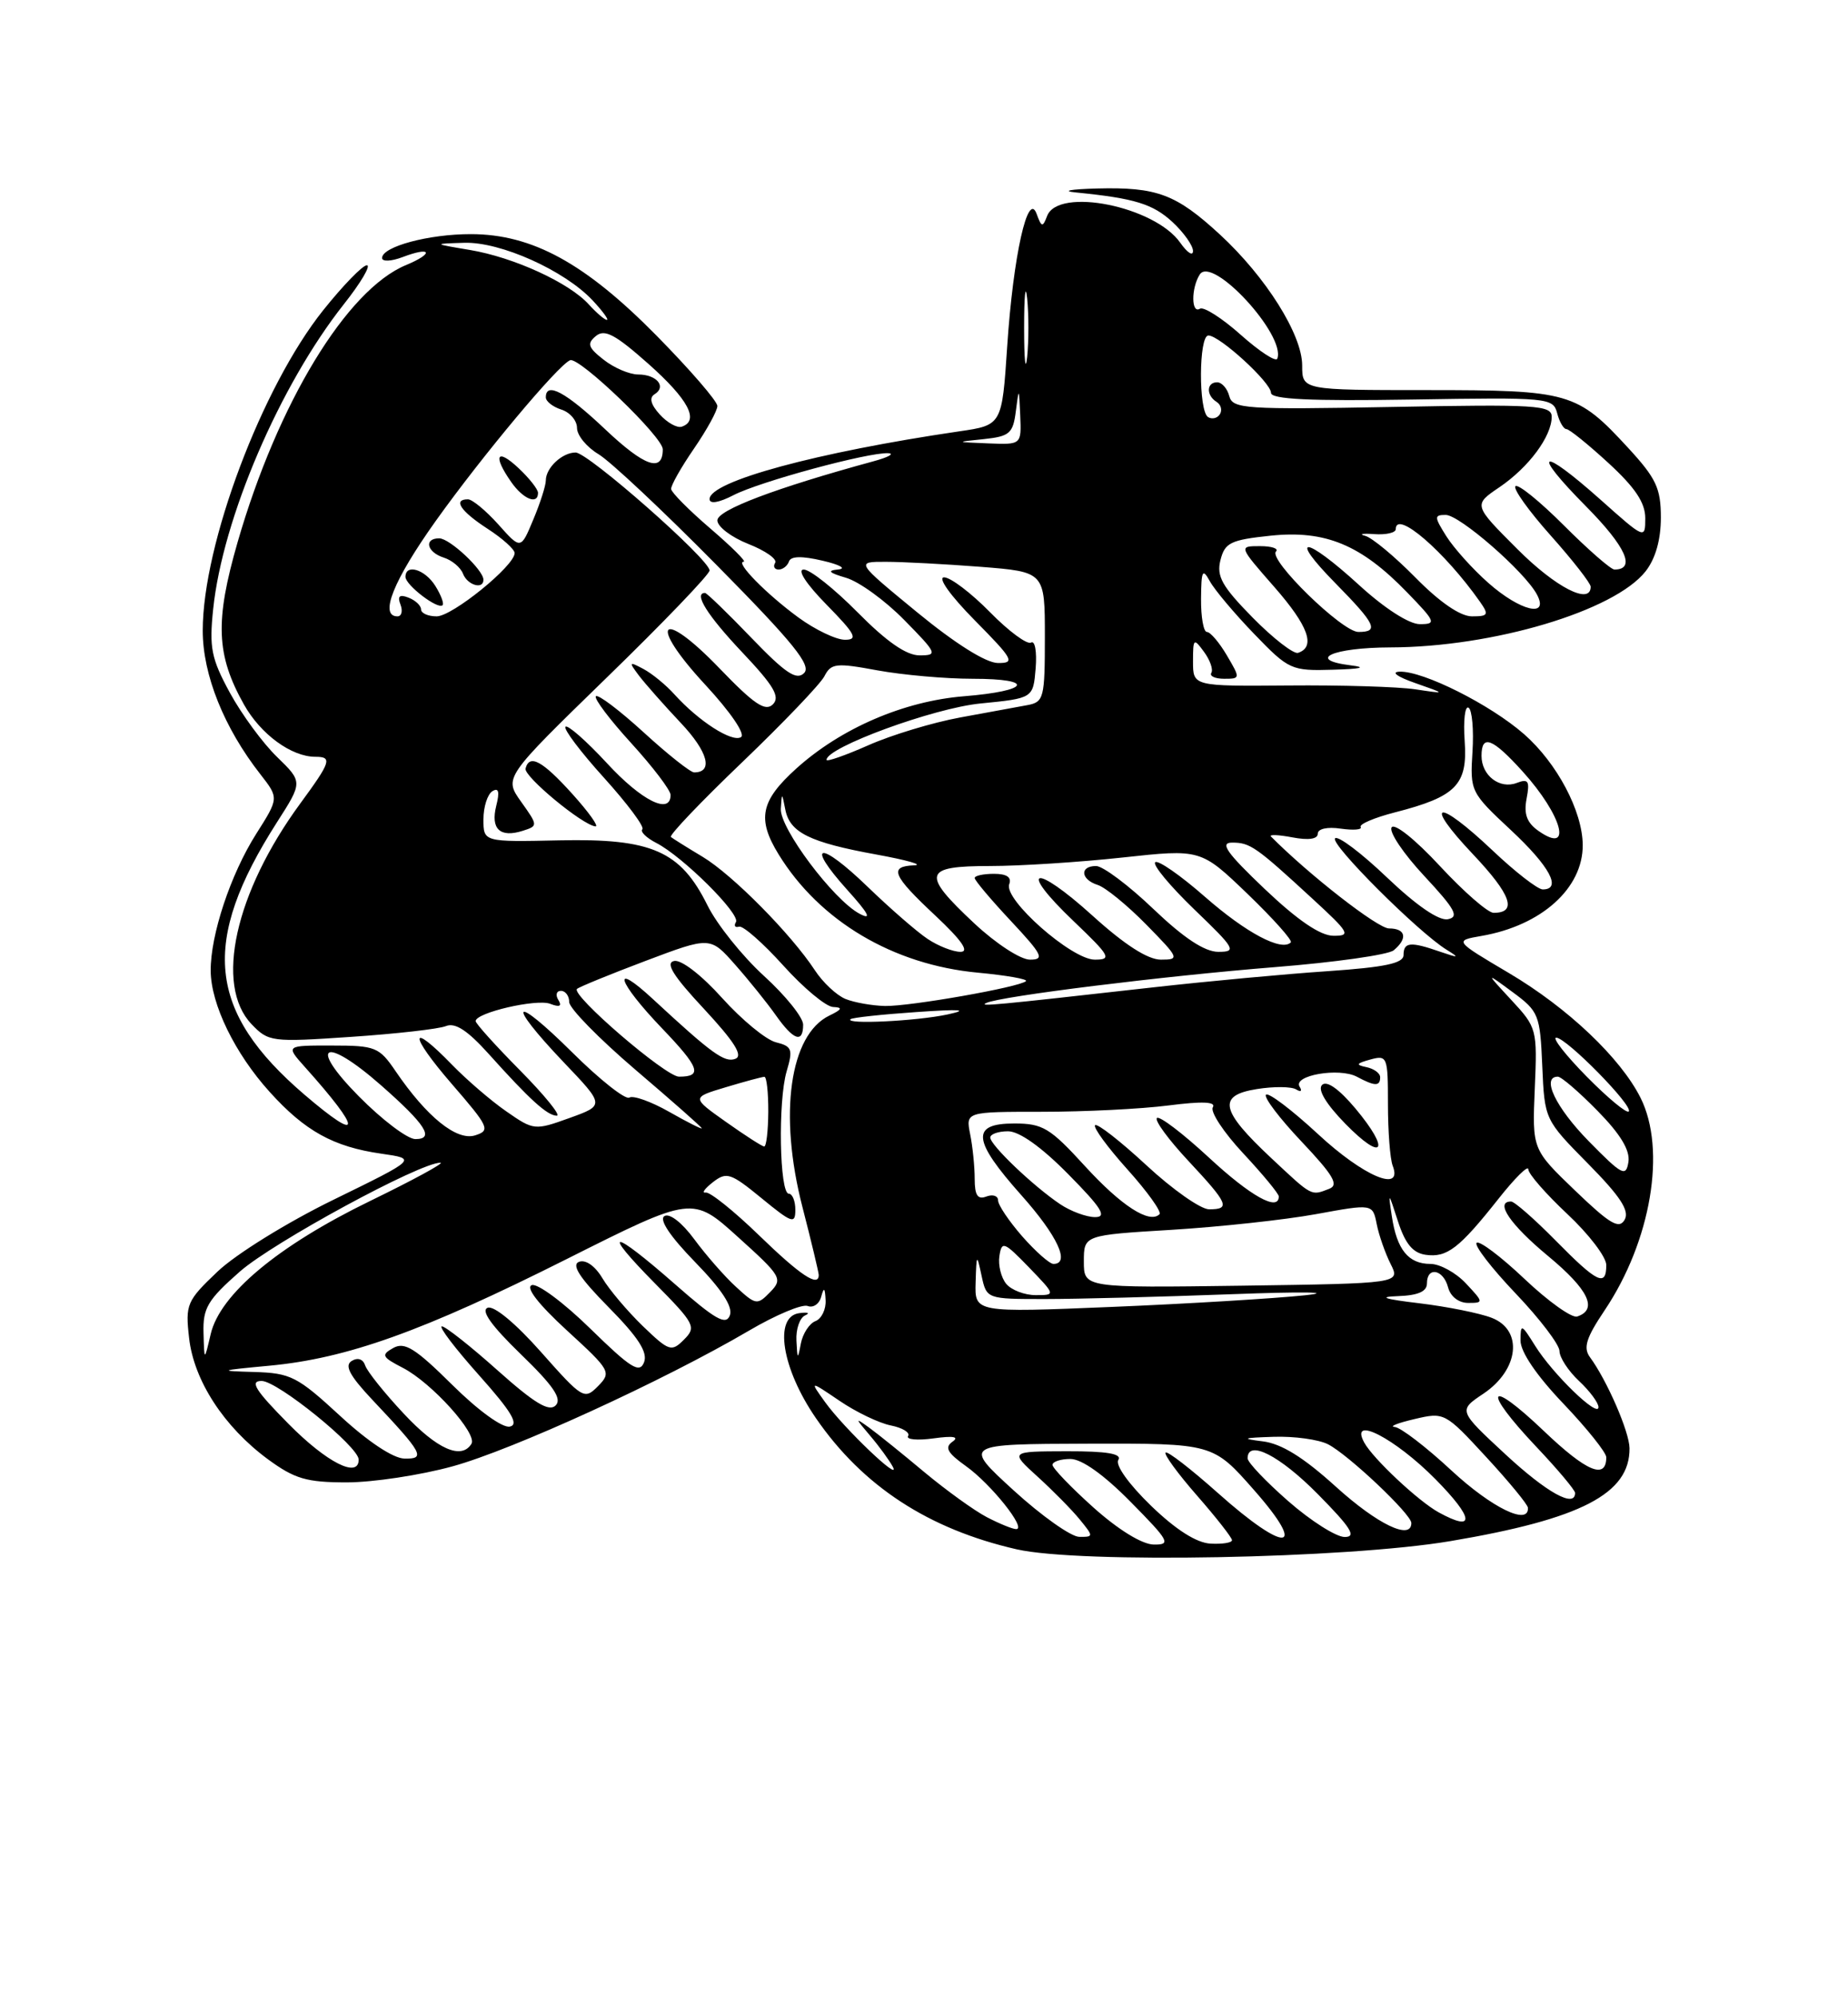 <?xml version="1.0" encoding="UTF-8" standalone="no"?>
<!DOCTYPE svg PUBLIC "-//W3C//DTD SVG 1.1//EN" "http://www.w3.org/Graphics/SVG/1.1/DTD/svg11.dtd" >
<svg xmlns="http://www.w3.org/2000/svg" xmlns:xlink="http://www.w3.org/1999/xlink" version="1.1" viewBox="0 0 237 256">
 <g >
 <path fill="currentColor"
d=" M 186.00 197.53 C 202.78 194.70 209.04 191.45 208.98 185.62 C 208.96 183.52 206.09 176.92 203.91 173.96 C 203.02 172.75 203.41 171.49 205.78 167.96 C 211.75 159.07 213.73 147.35 210.39 140.70 C 207.81 135.58 201.05 129.17 193.50 124.71 C 186.50 120.57 186.50 120.57 190.00 119.96 C 197.70 118.63 203.02 113.84 202.98 108.29 C 202.94 103.96 199.69 97.82 195.47 94.11 C 191.15 90.32 182.53 85.99 179.50 86.09 C 178.34 86.13 179.18 86.74 181.50 87.55 C 185.50 88.95 185.50 88.95 181.50 88.35 C 179.30 88.02 171.99 87.80 165.25 87.86 C 153.00 87.96 153.00 87.96 153.00 84.79 C 153.00 81.81 153.09 81.74 154.41 83.55 C 155.19 84.61 155.61 85.82 155.35 86.24 C 155.09 86.66 155.83 87.00 157.00 87.00 C 159.08 87.00 159.08 86.95 157.34 84.00 C 156.37 82.35 155.22 81.00 154.78 81.00 C 154.35 81.00 154.01 79.09 154.03 76.75 C 154.06 73.11 154.22 72.79 155.16 74.50 C 155.76 75.60 158.32 78.64 160.84 81.25 C 165.29 85.86 165.59 86.00 170.96 85.84 C 174.56 85.74 175.36 85.54 173.23 85.28 C 167.44 84.56 170.89 83.00 178.31 82.98 C 191.48 82.95 207.04 78.31 211.04 73.23 C 212.31 71.61 213.00 69.19 213.00 66.34 C 213.00 62.58 212.40 61.31 208.80 57.40 C 202.24 50.28 201.26 50.00 183.05 50.00 C 167.00 50.00 167.00 50.00 167.00 46.84 C 167.00 42.89 162.35 35.50 156.44 30.05 C 150.82 24.88 148.38 23.96 140.68 24.16 C 137.27 24.25 136.07 24.48 138.00 24.67 C 145.54 25.42 147.85 26.14 150.38 28.47 C 151.82 29.81 153.00 31.48 153.00 32.17 C 153.00 32.87 152.27 32.40 151.37 31.12 C 148.10 26.44 135.72 23.95 134.29 27.68 C 133.72 29.17 133.58 29.15 132.95 27.43 C 131.83 24.33 129.94 32.79 129.17 44.39 C 128.50 54.49 128.50 54.49 123.00 55.29 C 104.74 57.97 91.00 61.70 91.00 63.97 C 91.00 64.63 92.19 64.44 94.06 63.47 C 97.42 61.73 111.38 57.95 113.91 58.09 C 114.78 58.14 113.92 58.61 112.00 59.13 C 99.46 62.55 92.00 65.37 92.00 66.70 C 92.00 67.50 93.79 68.86 95.97 69.72 C 98.16 70.58 99.71 71.67 99.41 72.14 C 99.12 72.61 99.32 73.00 99.86 73.00 C 100.39 73.00 100.99 72.53 101.18 71.97 C 101.41 71.27 102.84 71.24 105.51 71.87 C 107.71 72.38 108.60 72.88 107.50 72.99 C 106.02 73.13 106.29 73.41 108.51 74.06 C 110.16 74.54 113.52 76.97 115.97 79.47 C 120.20 83.77 120.29 84.00 117.92 84.00 C 116.23 84.00 113.70 82.24 110.00 78.50 C 107.01 75.48 103.90 73.00 103.08 73.00 C 102.19 73.00 103.37 74.82 106.00 77.50 C 109.71 81.28 110.09 82.00 108.36 82.00 C 107.23 82.00 104.55 80.72 102.40 79.15 C 98.27 76.13 94.22 72.00 95.38 72.00 C 95.76 72.00 93.84 70.09 91.11 67.75 C 88.38 65.41 86.11 63.13 86.07 62.68 C 86.03 62.23 87.35 59.90 89.00 57.50 C 90.65 55.10 92.00 52.64 92.00 52.04 C 92.00 51.43 88.49 47.37 84.19 43.01 C 75.05 33.74 68.26 30.02 60.40 30.01 C 54.99 30.00 49.00 31.61 49.00 33.07 C 49.00 33.56 50.19 33.50 51.64 32.95 C 55.34 31.54 55.72 32.46 52.06 33.98 C 44.46 37.13 35.62 51.67 30.47 69.50 C 27.55 79.62 27.72 83.94 31.28 90.29 C 33.43 94.12 37.37 97.00 40.45 97.00 C 42.64 97.00 42.44 97.63 38.52 102.97 C 30.13 114.40 27.50 126.27 32.25 131.26 C 34.43 133.54 34.82 133.59 45.00 132.90 C 50.78 132.51 56.26 131.89 57.18 131.52 C 58.38 131.03 59.96 132.07 62.68 135.09 C 67.95 140.96 70.20 143.00 71.41 143.00 C 71.97 143.00 69.86 140.40 66.72 137.22 C 63.57 134.04 61.00 131.19 61.00 130.88 C 61.00 129.80 68.81 127.99 70.56 128.66 C 71.77 129.13 72.10 128.97 71.61 128.17 C 71.21 127.53 71.36 127.00 71.94 127.00 C 72.52 127.00 73.00 127.65 73.00 128.44 C 73.00 129.23 76.83 133.13 81.50 137.12 C 86.17 141.10 90.00 144.47 90.00 144.62 C 90.00 144.76 88.11 143.81 85.81 142.50 C 83.50 141.19 81.21 140.37 80.71 140.68 C 80.21 140.99 76.92 138.39 73.40 134.90 C 65.71 127.28 64.80 128.28 72.28 136.14 C 77.56 141.67 77.56 141.67 73.03 143.30 C 68.59 144.90 68.44 144.89 64.95 142.46 C 62.99 141.11 59.87 138.42 58.00 136.50 C 52.44 130.77 52.40 132.53 57.93 138.92 C 62.73 144.46 62.92 144.89 60.94 145.52 C 58.58 146.27 54.74 143.17 50.75 137.32 C 48.63 134.20 48.16 134.01 42.56 134.01 C 36.63 134.00 36.63 134.00 39.09 136.75 C 46.49 145.00 46.47 146.66 39.05 140.31 C 26.59 129.64 25.69 120.77 35.51 105.41 C 38.83 100.23 38.83 100.23 35.53 97.02 C 33.71 95.26 30.99 91.56 29.48 88.79 C 27.09 84.40 26.82 83.02 27.34 78.05 C 28.55 66.46 35.86 49.41 44.10 38.99 C 46.27 36.25 47.60 34.00 47.05 34.00 C 46.50 34.00 43.99 36.59 41.46 39.75 C 33.58 49.61 26.00 69.75 26.00 80.83 C 26.00 86.49 28.73 93.29 33.40 99.25 C 35.77 102.29 35.77 102.29 32.85 106.89 C 29.57 112.07 26.99 119.83 27.02 124.43 C 27.05 128.72 30.12 135.02 34.58 139.95 C 39.11 144.97 42.76 146.99 48.90 147.87 C 53.50 148.53 53.50 148.53 42.80 153.76 C 36.83 156.67 30.25 160.75 27.91 162.97 C 23.95 166.73 23.76 167.18 24.25 171.49 C 24.86 176.95 28.73 182.89 34.35 187.03 C 37.79 189.55 39.30 190.00 44.47 190.00 C 47.81 190.00 53.91 189.08 58.02 187.95 C 65.72 185.84 85.05 177.00 96.06 170.55 C 99.48 168.54 102.87 167.12 103.58 167.39 C 104.29 167.67 105.08 167.13 105.32 166.19 C 105.66 164.93 105.80 165.04 105.88 166.64 C 105.95 167.82 105.36 169.03 104.58 169.33 C 103.80 169.63 102.96 170.92 102.71 172.19 C 102.31 174.31 102.26 174.28 102.14 171.83 C 102.06 170.37 102.56 168.91 103.25 168.60 C 103.94 168.29 103.60 168.16 102.50 168.31 C 99.20 168.75 100.25 175.40 104.64 181.77 C 110.64 190.49 119.09 196.00 130.39 198.58 C 138.47 200.42 172.67 199.78 186.00 197.53 Z  M 140.23 193.22 C 137.33 190.62 134.97 188.16 134.98 187.75 C 134.99 187.34 136.03 187.00 137.28 187.00 C 138.73 187.00 141.57 189.02 145.00 192.50 C 149.96 197.52 150.22 198.00 147.97 197.97 C 146.47 197.95 143.43 196.08 140.23 193.22 Z  M 147.61 192.99 C 144.79 190.26 143.01 187.79 143.42 187.13 C 143.92 186.33 142.00 186.00 136.81 186.01 C 129.50 186.03 129.50 186.03 133.06 189.26 C 135.02 191.04 137.46 193.51 138.47 194.75 C 140.26 196.94 140.26 197.00 138.40 196.98 C 137.36 196.97 133.57 194.29 130.00 191.03 C 123.50 185.09 123.50 185.09 139.53 185.04 C 155.56 185.00 155.56 185.00 160.84 191.00 C 167.82 198.93 164.94 199.16 156.20 191.37 C 152.74 188.29 149.72 185.95 149.48 186.18 C 149.25 186.41 151.07 188.90 153.53 191.71 C 155.99 194.52 158.00 197.09 158.00 197.41 C 158.00 197.74 156.76 197.93 155.25 197.85 C 153.45 197.76 150.80 196.07 147.61 192.99 Z  M 165.23 192.42 C 162.35 189.90 160.00 187.43 160.00 186.92 C 160.00 184.46 164.11 186.55 169.00 191.50 C 173.27 195.82 174.01 197.00 172.45 197.00 C 171.36 197.00 168.11 194.94 165.23 192.42 Z  M 126.56 194.46 C 124.95 193.62 121.35 191.02 118.56 188.70 C 115.78 186.37 112.60 183.81 111.50 183.01 C 109.62 181.65 109.63 181.71 111.60 184.03 C 112.76 185.39 114.06 187.18 114.50 188.00 C 115.63 190.13 108.23 183.07 105.82 179.72 C 103.82 176.94 103.82 176.94 107.66 179.54 C 109.77 180.98 112.73 182.40 114.23 182.70 C 115.74 183.00 116.74 183.61 116.46 184.06 C 116.18 184.51 117.65 184.65 119.73 184.36 C 122.26 184.01 123.06 184.15 122.16 184.78 C 121.11 185.52 121.49 186.21 123.87 187.91 C 127.08 190.19 131.72 196.00 130.32 195.99 C 129.87 195.99 128.18 195.30 126.56 194.46 Z  M 171.35 190.58 C 167.15 186.77 164.33 185.03 161.93 184.74 C 159.12 184.39 159.36 184.29 163.32 184.16 C 165.96 184.07 169.11 184.50 170.32 185.12 C 172.92 186.45 181.00 194.08 181.00 195.21 C 181.00 197.47 176.67 195.39 171.35 190.58 Z  M 184.50 193.84 C 181.90 192.41 176.08 186.95 174.96 184.90 C 173.00 181.30 178.90 184.34 184.09 189.59 C 189.05 194.61 189.23 196.44 184.50 193.84 Z  M 186.17 188.50 C 182.91 185.47 179.62 182.95 178.87 182.90 C 178.11 182.84 179.25 182.39 181.39 181.89 C 185.23 180.98 185.33 181.04 190.59 186.74 C 193.52 189.91 195.93 192.84 195.95 193.25 C 196.10 195.59 191.34 193.28 186.17 188.50 Z  M 193.06 186.40 C 187.01 180.79 187.01 180.79 190.26 178.62 C 194.81 175.56 195.36 170.48 191.31 168.91 C 189.77 168.31 185.57 167.47 182.00 167.04 C 177.53 166.51 176.67 166.22 179.25 166.13 C 181.86 166.04 183.00 165.54 183.00 164.50 C 183.00 162.29 185.10 162.68 185.71 165.00 C 186.02 166.18 187.07 167.00 188.29 167.00 C 190.29 167.00 190.28 166.93 188.00 164.50 C 186.71 163.12 184.66 162.00 183.45 162.00 C 180.63 162.00 179.14 160.18 178.50 155.90 C 178.01 152.70 178.06 152.74 179.27 156.50 C 180.21 159.41 181.18 160.59 182.83 160.83 C 185.57 161.22 187.13 160.02 192.17 153.66 C 194.27 151.00 196.00 149.29 196.00 149.87 C 196.00 150.45 198.25 153.02 201.00 155.60 C 203.75 158.17 206.00 161.11 206.00 162.14 C 206.00 164.99 204.85 164.43 199.50 159.00 C 196.79 156.25 194.22 154.00 193.79 154.00 C 191.66 154.00 193.66 156.95 198.55 161.00 C 203.73 165.29 204.96 167.85 202.27 168.74 C 201.59 168.97 198.55 166.80 195.51 163.92 C 192.47 161.04 189.70 158.96 189.37 159.30 C 189.04 159.63 191.29 162.55 194.38 165.79 C 197.47 169.03 200.00 172.35 200.00 173.17 C 200.00 173.98 201.12 175.71 202.50 177.00 C 203.88 178.29 205.00 179.80 205.00 180.36 C 205.00 181.79 199.12 176.10 196.88 172.50 C 195.11 169.67 195.01 169.63 195.00 171.82 C 195.00 173.28 197.06 176.31 200.50 179.91 C 203.53 183.09 206.00 186.18 206.00 186.78 C 206.00 189.70 203.46 188.63 197.99 183.41 C 190.74 176.50 190.00 178.00 197.00 185.41 C 199.75 188.31 202.00 190.99 202.00 191.35 C 202.00 193.33 198.40 191.34 193.06 186.40 Z  M 37.00 182.50 C 32.73 178.18 31.99 177.00 33.55 177.00 C 35.59 177.00 46.00 185.43 46.00 187.08 C 46.00 189.54 41.89 187.45 37.00 182.50 Z  M 43.59 181.45 C 38.14 176.43 37.28 175.99 32.59 175.85 C 27.92 175.72 28.07 175.65 34.50 175.05 C 44.52 174.12 54.23 170.64 72.65 161.39 C 88.81 153.28 88.81 153.28 94.65 158.56 C 100.22 163.58 100.42 163.92 98.77 165.61 C 97.12 167.31 96.93 167.28 94.39 164.94 C 92.92 163.60 90.52 160.85 89.04 158.84 C 87.47 156.71 85.87 155.46 85.21 155.87 C 84.49 156.31 85.93 158.46 89.15 161.77 C 92.59 165.30 94.02 167.50 93.60 168.60 C 93.10 169.91 91.73 169.13 86.58 164.61 C 78.41 157.44 76.96 157.37 84.00 164.50 C 89.12 169.68 89.33 170.10 87.72 171.70 C 86.12 173.31 85.81 173.21 82.43 169.96 C 80.46 168.05 78.13 165.30 77.26 163.84 C 76.32 162.26 75.11 161.41 74.26 161.73 C 73.25 162.12 74.34 163.79 78.06 167.56 C 81.86 171.41 83.09 173.32 82.60 174.60 C 82.03 176.08 80.91 175.38 75.71 170.30 C 72.30 166.96 68.91 164.45 68.20 164.72 C 67.38 165.02 69.06 167.18 72.70 170.52 C 78.30 175.65 78.44 175.89 76.69 177.67 C 74.94 179.44 74.71 179.30 69.39 173.30 C 66.14 169.63 63.35 167.31 62.54 167.62 C 61.63 167.97 63.03 169.93 66.79 173.57 C 70.98 177.62 72.11 179.29 71.26 180.14 C 70.41 180.99 68.53 179.85 63.81 175.64 C 60.34 172.54 57.13 170.01 56.67 170.00 C 56.21 170.00 58.35 172.81 61.42 176.25 C 65.61 180.94 66.59 182.59 65.38 182.85 C 64.44 183.05 61.32 180.79 57.99 177.49 C 53.26 172.81 51.90 171.96 50.44 172.77 C 48.84 173.67 48.97 173.93 51.68 175.33 C 55.37 177.24 61.26 183.77 60.46 185.06 C 59.17 187.14 56.04 185.75 51.79 181.20 C 49.32 178.57 47.10 175.79 46.84 175.03 C 46.56 174.19 45.88 173.96 45.10 174.44 C 44.15 175.02 44.85 176.33 47.71 179.37 C 54.24 186.29 54.64 187.01 51.87 186.95 C 50.43 186.93 47.18 184.77 43.59 181.45 Z  M 26.10 170.83 C 26.01 167.66 26.63 166.61 30.75 162.99 C 35.01 159.24 53.96 148.96 56.49 149.03 C 57.05 149.04 52.97 151.26 47.43 153.95 C 35.63 159.69 28.21 165.89 27.02 171.00 C 26.20 174.50 26.20 174.50 26.10 170.83 Z  M 125.12 164.37 C 125.23 160.69 125.27 160.65 125.88 163.50 C 126.53 166.50 126.53 166.50 134.01 166.50 C 138.13 166.50 148.93 166.22 158.00 165.88 C 167.08 165.54 171.29 165.60 167.36 166.02 C 163.44 166.43 152.30 167.11 142.61 167.51 C 125.00 168.24 125.00 168.24 125.12 164.37 Z  M 129.05 164.56 C 128.39 163.76 127.99 162.15 128.17 160.99 C 128.47 159.03 128.76 159.14 131.95 162.43 C 135.39 166.00 135.39 166.00 132.82 166.00 C 131.40 166.00 129.71 165.35 129.05 164.56 Z  M 139.00 161.69 C 139.00 158.31 139.00 158.31 150.25 157.63 C 156.44 157.25 164.77 156.35 168.77 155.62 C 176.04 154.29 176.04 154.29 176.56 156.90 C 176.84 158.33 177.65 160.62 178.34 162.00 C 179.60 164.50 179.60 164.50 159.30 164.79 C 139.00 165.07 139.00 165.07 139.00 161.69 Z  M 97.34 158.33 C 94.13 155.22 91.05 152.75 90.50 152.85 C 89.95 152.95 90.36 152.36 91.42 151.53 C 93.18 150.16 93.70 150.33 97.67 153.58 C 101.57 156.78 102.00 156.93 102.00 155.07 C 102.00 153.93 101.62 153.00 101.16 153.00 C 99.97 153.00 99.76 141.15 100.88 137.33 C 101.72 134.49 101.58 134.11 99.50 133.59 C 98.23 133.27 95.14 130.72 92.62 127.93 C 89.99 125.00 87.38 122.98 86.46 123.17 C 85.29 123.41 86.31 125.06 90.30 129.33 C 94.18 133.51 95.33 135.32 94.31 135.71 C 92.93 136.24 91.31 135.07 83.75 128.07 C 78.30 123.02 79.15 125.80 84.89 131.79 C 89.73 136.84 90.14 138.00 87.08 138.00 C 85.37 138.00 73.17 127.51 74.00 126.75 C 74.28 126.50 78.23 124.88 82.79 123.16 C 91.09 120.03 91.09 120.03 94.29 123.66 C 96.06 125.66 98.40 128.57 99.50 130.13 C 101.77 133.35 103.00 133.77 103.00 131.33 C 103.00 130.41 100.74 127.60 97.97 125.08 C 95.21 122.56 91.94 118.49 90.72 116.02 C 87.27 109.07 83.59 107.45 71.75 107.71 C 62.00 107.92 62.00 107.92 62.00 105.02 C 62.00 103.42 62.52 101.80 63.15 101.41 C 63.95 100.91 64.10 101.48 63.64 103.29 C 62.90 106.25 64.12 107.41 67.03 106.49 C 69.01 105.86 69.01 105.82 66.83 102.76 C 64.63 99.67 64.63 99.67 77.81 86.85 C 85.07 79.80 91.00 73.62 91.00 73.12 C 91.00 71.71 75.42 58.00 73.82 58.00 C 72.10 58.00 70.00 59.96 70.00 61.58 C 70.00 62.23 69.28 64.49 68.39 66.60 C 66.79 70.45 66.79 70.45 63.91 67.22 C 62.32 65.45 60.57 64.00 60.01 64.00 C 58.05 64.00 59.06 65.52 62.51 67.76 C 64.43 69.00 66.00 70.41 66.00 70.89 C 66.00 72.52 58.01 79.00 56.00 79.00 C 54.90 79.00 54.00 78.60 54.00 78.11 C 54.00 77.62 53.27 76.94 52.39 76.60 C 51.24 76.15 50.94 76.41 51.36 77.49 C 51.68 78.32 51.50 79.00 50.97 79.00 C 48.60 79.00 50.45 74.39 55.89 66.76 C 61.86 58.40 71.59 46.77 73.12 46.17 C 74.29 45.72 85.00 56.00 85.00 57.59 C 85.00 60.61 82.67 59.80 77.65 55.06 C 72.58 50.26 70.00 48.87 70.00 50.93 C 70.00 51.45 70.90 52.15 72.00 52.50 C 73.10 52.85 74.00 53.91 74.00 54.85 C 74.00 55.80 75.24 57.31 76.75 58.21 C 78.26 59.11 85.09 65.52 91.93 72.45 C 101.78 82.42 104.10 85.30 103.12 86.27 C 102.15 87.24 100.74 86.30 96.36 81.75 C 93.32 78.59 90.64 76.00 90.42 76.00 C 88.91 76.00 90.71 78.87 95.17 83.59 C 99.25 87.90 100.08 89.31 99.12 90.28 C 98.15 91.24 96.71 90.27 92.30 85.69 C 84.68 77.77 82.98 79.71 90.47 87.79 C 93.69 91.27 95.63 94.11 95.03 94.48 C 93.88 95.19 89.62 92.45 86.51 89.02 C 85.42 87.80 83.62 86.33 82.51 85.74 C 80.65 84.75 80.61 84.82 81.94 86.59 C 82.74 87.64 85.15 90.37 87.31 92.66 C 90.80 96.35 91.51 99.00 89.02 99.00 C 88.55 99.00 85.63 96.69 82.55 93.87 C 79.46 91.05 76.70 88.96 76.42 89.24 C 76.15 89.52 78.19 92.23 80.96 95.26 C 83.73 98.30 86.00 101.28 86.00 101.89 C 86.00 104.49 82.28 102.64 77.83 97.81 C 75.19 94.96 72.80 92.86 72.52 93.15 C 72.24 93.43 74.46 96.38 77.47 99.70 C 80.47 103.02 82.68 105.98 82.38 106.29 C 82.08 106.59 82.88 107.38 84.16 108.04 C 87.55 109.77 95.01 117.18 94.38 118.19 C 94.09 118.66 94.27 118.93 94.78 118.77 C 95.29 118.62 97.84 120.86 100.45 123.75 C 103.05 126.64 105.93 129.03 106.84 129.07 C 108.11 129.12 108.00 129.38 106.36 130.17 C 101.28 132.63 99.84 142.78 102.90 154.67 C 104.06 159.16 105.00 163.10 105.00 163.42 C 105.00 165.04 102.63 163.46 97.34 158.33 Z  M 73.39 101.75 C 69.56 97.51 67.90 96.61 67.40 98.50 C 67.13 99.49 74.71 105.77 76.37 105.92 C 76.84 105.96 75.50 104.09 73.39 101.75 Z  M 55.83 75.10 C 54.50 72.97 52.00 72.22 52.00 73.94 C 52.00 74.99 56.16 78.17 56.76 77.57 C 56.97 77.37 56.55 76.25 55.83 75.10 Z  M 62.00 74.31 C 62.00 73.06 57.67 69.00 56.33 69.00 C 54.32 69.00 54.74 70.78 56.91 71.47 C 57.96 71.80 59.07 72.73 59.38 73.54 C 59.94 75.00 62.00 75.61 62.00 74.31 Z  M 69.00 63.17 C 69.00 62.72 67.88 61.29 66.50 60.00 C 63.70 57.37 63.17 58.37 65.56 61.78 C 67.10 63.99 69.00 64.75 69.00 63.17 Z  M 131.10 158.47 C 129.40 156.52 128.00 154.45 128.00 153.86 C 128.00 153.27 127.33 153.05 126.50 153.36 C 125.38 153.79 125.00 153.21 125.00 151.09 C 125.00 149.53 124.74 146.96 124.42 145.38 C 123.85 142.50 123.85 142.50 133.68 142.50 C 139.08 142.50 146.36 142.14 149.85 141.69 C 154.21 141.13 155.99 141.21 155.54 141.93 C 155.19 142.50 156.95 145.17 159.45 147.84 C 161.95 150.52 164.00 153.00 164.00 153.35 C 164.00 155.34 160.39 153.33 155.03 148.36 C 151.68 145.26 148.68 142.98 148.37 143.30 C 148.05 143.61 149.87 146.08 152.40 148.79 C 157.54 154.29 157.85 155.00 155.06 155.00 C 153.99 155.00 150.37 152.46 147.03 149.36 C 143.68 146.26 140.72 143.95 140.44 144.22 C 140.17 144.50 142.04 147.05 144.60 149.90 C 147.16 152.75 149.01 155.33 148.70 155.63 C 147.43 156.90 143.80 154.56 139.13 149.45 C 134.66 144.56 133.73 144.00 130.07 144.00 C 124.48 144.00 124.70 146.14 131.00 153.21 C 135.61 158.38 137.30 162.00 135.10 162.00 C 134.61 162.00 132.81 160.41 131.10 158.47 Z  M 202.00 152.60 C 196.50 147.32 196.50 147.32 196.83 139.54 C 197.16 131.92 197.10 131.70 193.83 128.18 C 190.50 124.59 190.50 124.59 194.00 127.17 C 197.34 129.63 197.51 130.06 197.79 136.62 C 198.09 143.49 198.09 143.51 203.65 149.14 C 207.81 153.35 209.00 155.18 208.36 156.33 C 207.65 157.59 206.49 156.91 202.00 152.60 Z  M 135.97 154.35 C 132.55 152.06 127.00 146.78 127.00 145.80 C 127.00 145.36 128.03 145.00 129.28 145.00 C 130.73 145.00 133.57 147.02 137.00 150.50 C 141.29 154.84 142.01 156.00 140.44 156.00 C 139.34 156.00 137.33 155.26 135.97 154.35 Z  M 163.06 148.46 C 156.49 142.32 156.09 140.40 161.18 139.59 C 163.35 139.24 165.61 139.26 166.22 139.63 C 166.83 140.01 167.03 139.85 166.67 139.28 C 165.78 137.83 171.75 136.80 174.02 138.01 C 176.32 139.24 177.00 139.26 177.00 138.07 C 177.00 137.56 176.21 136.98 175.25 136.78 C 173.83 136.49 173.92 136.30 175.75 135.80 C 177.91 135.21 178.00 135.44 178.00 141.51 C 178.00 144.99 178.27 148.55 178.61 149.42 C 179.96 152.93 174.88 150.79 169.03 145.36 C 165.68 142.26 162.68 139.99 162.36 140.31 C 162.04 140.63 164.09 143.33 166.92 146.32 C 171.03 150.67 171.74 151.89 170.45 152.38 C 168.11 153.28 168.34 153.40 163.06 148.46 Z  M 173.83 142.08 C 171.73 139.58 170.15 138.46 169.55 139.06 C 168.95 139.65 170.05 141.49 172.54 144.04 C 177.40 149.01 178.38 147.52 173.83 142.08 Z  M 203.75 146.27 C 199.51 141.95 197.62 138.00 199.79 138.00 C 200.23 138.00 202.52 139.97 204.88 142.38 C 207.82 145.37 209.07 147.44 208.84 148.93 C 208.53 150.89 208.03 150.63 203.75 146.27 Z  M 93.09 143.79 C 88.68 140.67 88.68 140.67 93.09 139.35 C 95.52 138.62 97.74 138.02 98.03 138.02 C 98.32 138.01 98.54 140.02 98.53 142.50 C 98.51 144.97 98.28 146.97 98.00 146.95 C 97.72 146.93 95.52 145.51 93.09 143.79 Z  M 46.00 140.50 C 39.40 133.82 41.61 132.73 48.85 139.09 C 54.59 144.13 55.78 146.00 53.27 146.00 C 52.26 146.00 48.99 143.53 46.00 140.50 Z  M 203.48 137.98 C 200.78 135.24 199.03 133.00 199.58 133.00 C 200.88 133.00 209.53 141.80 208.88 142.46 C 208.60 142.73 206.17 140.71 203.48 137.98 Z  M 109.08 130.63 C 109.31 130.43 113.10 130.02 117.50 129.72 C 123.25 129.32 124.37 129.41 121.50 130.03 C 117.52 130.88 108.29 131.33 109.08 130.63 Z  M 108.43 128.04 C 107.29 127.57 105.53 125.93 104.51 124.37 C 101.45 119.71 93.95 112.13 90.11 109.82 C 88.12 108.63 86.29 107.48 86.04 107.28 C 85.78 107.07 89.89 102.76 95.18 97.70 C 100.46 92.64 105.21 87.68 105.73 86.67 C 106.58 85.01 107.23 84.94 112.52 85.92 C 115.74 86.51 121.24 87.00 124.74 87.00 C 132.86 87.00 132.09 88.56 123.64 89.24 C 115.93 89.86 107.85 93.34 102.13 98.50 C 97.54 102.64 97.06 104.96 99.85 109.50 C 105.10 118.05 114.55 123.66 125.42 124.67 C 129.06 125.01 131.83 125.50 131.58 125.75 C 130.82 126.52 116.70 129.00 113.50 128.94 C 111.85 128.90 109.57 128.50 108.43 128.04 Z  M 126.50 128.55 C 128.31 127.69 149.25 125.10 163.49 123.96 C 171.18 123.35 178.05 122.38 178.74 121.80 C 180.57 120.28 180.29 119.00 178.13 119.00 C 176.69 119.00 167.85 112.11 163.00 107.22 C 162.72 106.94 163.96 106.99 165.75 107.33 C 167.81 107.72 169.00 107.55 169.00 106.86 C 169.00 106.23 170.22 105.95 171.95 106.21 C 173.57 106.44 174.72 106.35 174.50 106.00 C 174.28 105.64 176.26 104.80 178.91 104.12 C 186.75 102.11 188.24 100.59 187.84 94.98 C 187.65 92.34 187.88 90.42 188.34 90.71 C 188.79 90.99 189.02 93.54 188.84 96.36 C 188.52 101.42 188.60 101.58 193.76 106.39 C 198.76 111.05 200.34 114.00 197.85 114.00 C 197.21 114.00 194.31 111.75 191.41 109.00 C 184.27 102.25 182.41 102.63 188.91 109.50 C 193.81 114.68 194.63 117.00 191.55 117.00 C 190.82 117.00 187.72 114.30 184.66 111.00 C 181.52 107.61 178.83 105.46 178.47 106.05 C 178.11 106.63 180.00 109.43 182.66 112.28 C 186.63 116.54 187.17 117.53 185.68 117.82 C 184.53 118.04 181.66 116.07 177.88 112.47 C 174.59 109.33 171.59 107.07 171.22 107.45 C 170.52 108.14 181.87 119.48 185.52 121.73 C 187.22 122.78 187.10 122.81 184.68 121.98 C 180.89 120.66 180.00 120.74 180.00 122.41 C 180.00 123.47 177.65 123.97 170.25 124.48 C 164.89 124.84 154.88 125.77 148.00 126.54 C 127.24 128.87 125.46 129.04 126.50 128.55 Z  M 124.96 118.36 C 118.13 111.97 118.39 111.00 126.96 111.00 C 130.79 111.00 138.44 110.51 143.96 109.91 C 154.00 108.82 154.00 108.82 160.00 114.58 C 163.29 117.75 165.79 120.54 165.54 120.79 C 164.36 121.98 159.83 119.58 154.57 114.98 C 151.38 112.18 148.49 110.18 148.15 110.52 C 147.80 110.86 150.07 113.58 153.17 116.57 C 158.41 121.60 158.64 122.00 156.25 122.00 C 154.50 122.00 151.84 120.25 147.91 116.50 C 144.74 113.47 141.44 111.00 140.57 111.00 C 138.43 111.00 138.58 112.73 140.79 113.43 C 141.78 113.75 144.57 116.03 147.00 118.50 C 151.24 122.82 151.32 123.00 148.88 123.00 C 147.20 123.00 144.24 121.10 140.13 117.38 C 132.57 110.54 130.43 111.15 137.69 118.07 C 142.39 122.56 142.63 123.00 140.40 123.00 C 137.44 123.00 128.68 115.28 129.43 113.33 C 129.77 112.44 129.11 112.00 127.47 112.00 C 126.11 112.00 125.00 112.24 125.00 112.54 C 125.00 112.84 127.09 115.32 129.64 118.04 C 133.70 122.38 134.00 123.00 132.09 123.00 C 130.88 123.00 127.72 120.94 124.96 118.36 Z  M 118.97 120.35 C 117.61 119.45 114.15 116.44 111.27 113.66 C 105.08 107.68 103.19 107.98 108.67 114.07 C 111.42 117.12 111.86 117.98 110.24 117.12 C 106.88 115.34 99.98 106.14 100.14 103.66 C 100.27 101.55 100.28 101.55 100.71 103.75 C 101.28 106.71 103.83 107.97 112.41 109.53 C 116.31 110.24 118.49 110.86 117.25 110.91 C 113.95 111.04 114.44 112.20 119.96 117.36 C 123.34 120.53 124.36 122.00 123.18 122.00 C 122.23 122.00 120.33 121.26 118.97 120.35 Z  M 162.22 113.97 C 157.30 109.29 156.39 108.00 158.02 108.00 C 160.33 108.00 161.06 108.51 168.36 115.23 C 173.07 119.56 173.29 119.96 171.00 119.94 C 169.32 119.93 166.43 117.96 162.22 113.97 Z  M 197.32 106.51 C 195.82 105.46 195.40 104.35 195.78 102.37 C 196.21 100.10 196.01 99.78 194.52 100.35 C 192.33 101.19 190.00 99.40 190.00 96.88 C 190.00 94.06 191.39 94.59 195.28 98.89 C 200.37 104.52 201.73 109.60 197.32 106.51 Z  M 106.00 97.39 C 106.00 95.79 119.73 90.76 125.72 90.17 C 132.50 89.50 132.50 89.50 132.82 85.65 C 132.99 83.53 132.73 82.05 132.23 82.36 C 131.74 82.66 129.36 80.91 126.96 78.46 C 124.55 76.01 121.91 74.00 121.08 74.00 C 120.21 74.00 121.87 76.33 125.00 79.50 C 129.97 84.53 130.22 85.00 127.97 84.98 C 126.43 84.96 122.52 82.50 117.62 78.48 C 109.73 72.00 109.73 72.00 113.62 72.01 C 115.75 72.01 121.21 72.30 125.75 72.65 C 134.00 73.30 134.00 73.30 134.00 81.63 C 134.00 89.48 133.87 89.99 131.75 90.38 C 130.51 90.60 126.64 91.32 123.14 91.96 C 119.64 92.60 114.35 94.20 111.39 95.51 C 108.42 96.82 106.00 97.67 106.00 97.39 Z  M 160.66 79.17 C 156.72 75.16 155.99 73.87 156.52 71.79 C 157.08 69.56 157.81 69.20 162.95 68.66 C 169.98 67.93 174.54 69.82 180.45 75.92 C 184.13 79.71 184.24 80.00 182.09 80.00 C 180.71 80.00 177.57 77.98 174.31 75.00 C 167.34 68.63 165.06 68.46 171.29 74.78 C 176.44 80.02 176.90 81.00 174.21 81.00 C 172.13 81.00 162.62 71.72 163.64 70.69 C 164.02 70.31 163.10 70.00 161.59 70.00 C 158.84 70.00 158.84 70.00 163.44 75.25 C 167.80 80.23 168.77 82.91 166.47 83.68 C 165.91 83.86 163.29 81.84 160.66 79.17 Z  M 181.55 74.05 C 178.86 71.32 175.96 68.91 175.08 68.68 C 174.21 68.45 174.74 68.35 176.25 68.46 C 177.76 68.57 179.00 68.28 179.00 67.83 C 179.00 65.28 185.26 70.67 189.81 77.14 C 190.97 78.80 190.86 79.00 188.77 79.00 C 187.28 79.00 184.64 77.19 181.55 74.05 Z  M 190.87 74.71 C 188.87 72.95 186.46 70.26 185.50 68.75 C 183.92 66.24 183.91 66.00 185.41 66.00 C 187.19 66.00 195.54 73.27 197.10 76.19 C 198.73 79.23 194.97 78.34 190.87 74.71 Z  M 194.58 70.36 C 188.94 64.72 188.94 64.72 192.31 62.44 C 196.06 59.89 199.00 55.93 199.00 53.42 C 199.00 51.93 197.04 51.81 178.56 52.16 C 159.65 52.51 158.08 52.41 157.65 50.77 C 157.40 49.80 156.70 49.00 156.09 49.00 C 154.72 49.00 154.67 50.67 156.02 51.51 C 156.58 51.86 156.77 52.56 156.45 53.09 C 156.13 53.61 155.44 53.77 154.93 53.46 C 153.69 52.69 153.73 43.00 154.97 43.00 C 156.41 43.00 163.00 49.03 163.00 50.35 C 163.00 51.18 167.98 51.42 181.08 51.21 C 198.58 50.92 199.18 50.98 199.70 52.96 C 199.99 54.08 200.53 55.00 200.89 55.00 C 201.25 55.00 203.67 56.95 206.27 59.34 C 209.70 62.49 211.00 64.43 211.00 66.42 C 211.00 69.13 210.94 69.11 205.30 64.08 C 197.50 57.13 196.24 57.67 203.40 64.90 C 208.52 70.07 209.84 73.00 207.05 73.00 C 206.59 73.00 203.68 70.46 200.58 67.36 C 197.48 64.26 194.68 61.99 194.35 62.32 C 194.02 62.64 196.06 65.49 198.88 68.65 C 201.70 71.81 204.00 74.76 204.00 75.20 C 204.00 77.60 199.52 75.31 194.58 70.36 Z  M 126.19 56.28 C 129.49 55.93 129.92 55.55 130.28 52.69 C 130.67 49.62 130.69 49.64 130.84 53.25 C 131.00 57.00 131.00 57.00 126.75 56.83 C 122.50 56.66 122.50 56.66 126.19 56.28 Z  M 84.61 53.12 C 83.45 51.84 83.23 50.97 83.95 50.53 C 85.52 49.56 84.22 48.00 81.85 48.00 C 80.73 48.00 78.74 47.15 77.42 46.11 C 75.41 44.54 75.25 44.04 76.42 43.07 C 77.54 42.14 78.90 42.86 83.16 46.64 C 88.28 51.19 89.73 53.92 87.43 54.69 C 86.84 54.89 85.57 54.18 84.61 53.12 Z  M 131.34 42.00 C 131.34 37.88 131.51 36.19 131.73 38.25 C 131.94 40.31 131.94 43.69 131.73 45.75 C 131.51 47.81 131.34 46.12 131.34 42.00 Z  M 159.13 42.92 C 156.73 40.78 154.37 39.27 153.88 39.57 C 152.77 40.26 152.75 36.94 153.86 35.19 C 155.45 32.68 164.93 42.96 163.81 45.97 C 163.64 46.43 161.54 45.06 159.13 42.92 Z  M 75.52 39.03 C 73.01 36.24 65.89 32.98 60.27 32.04 C 55.50 31.24 55.50 31.24 59.55 31.12 C 64.20 30.98 72.39 34.66 76.00 38.50 C 77.29 39.88 78.11 41.00 77.83 41.00 C 77.54 41.00 76.51 40.11 75.52 39.03 Z "/>
</g>
</svg>
